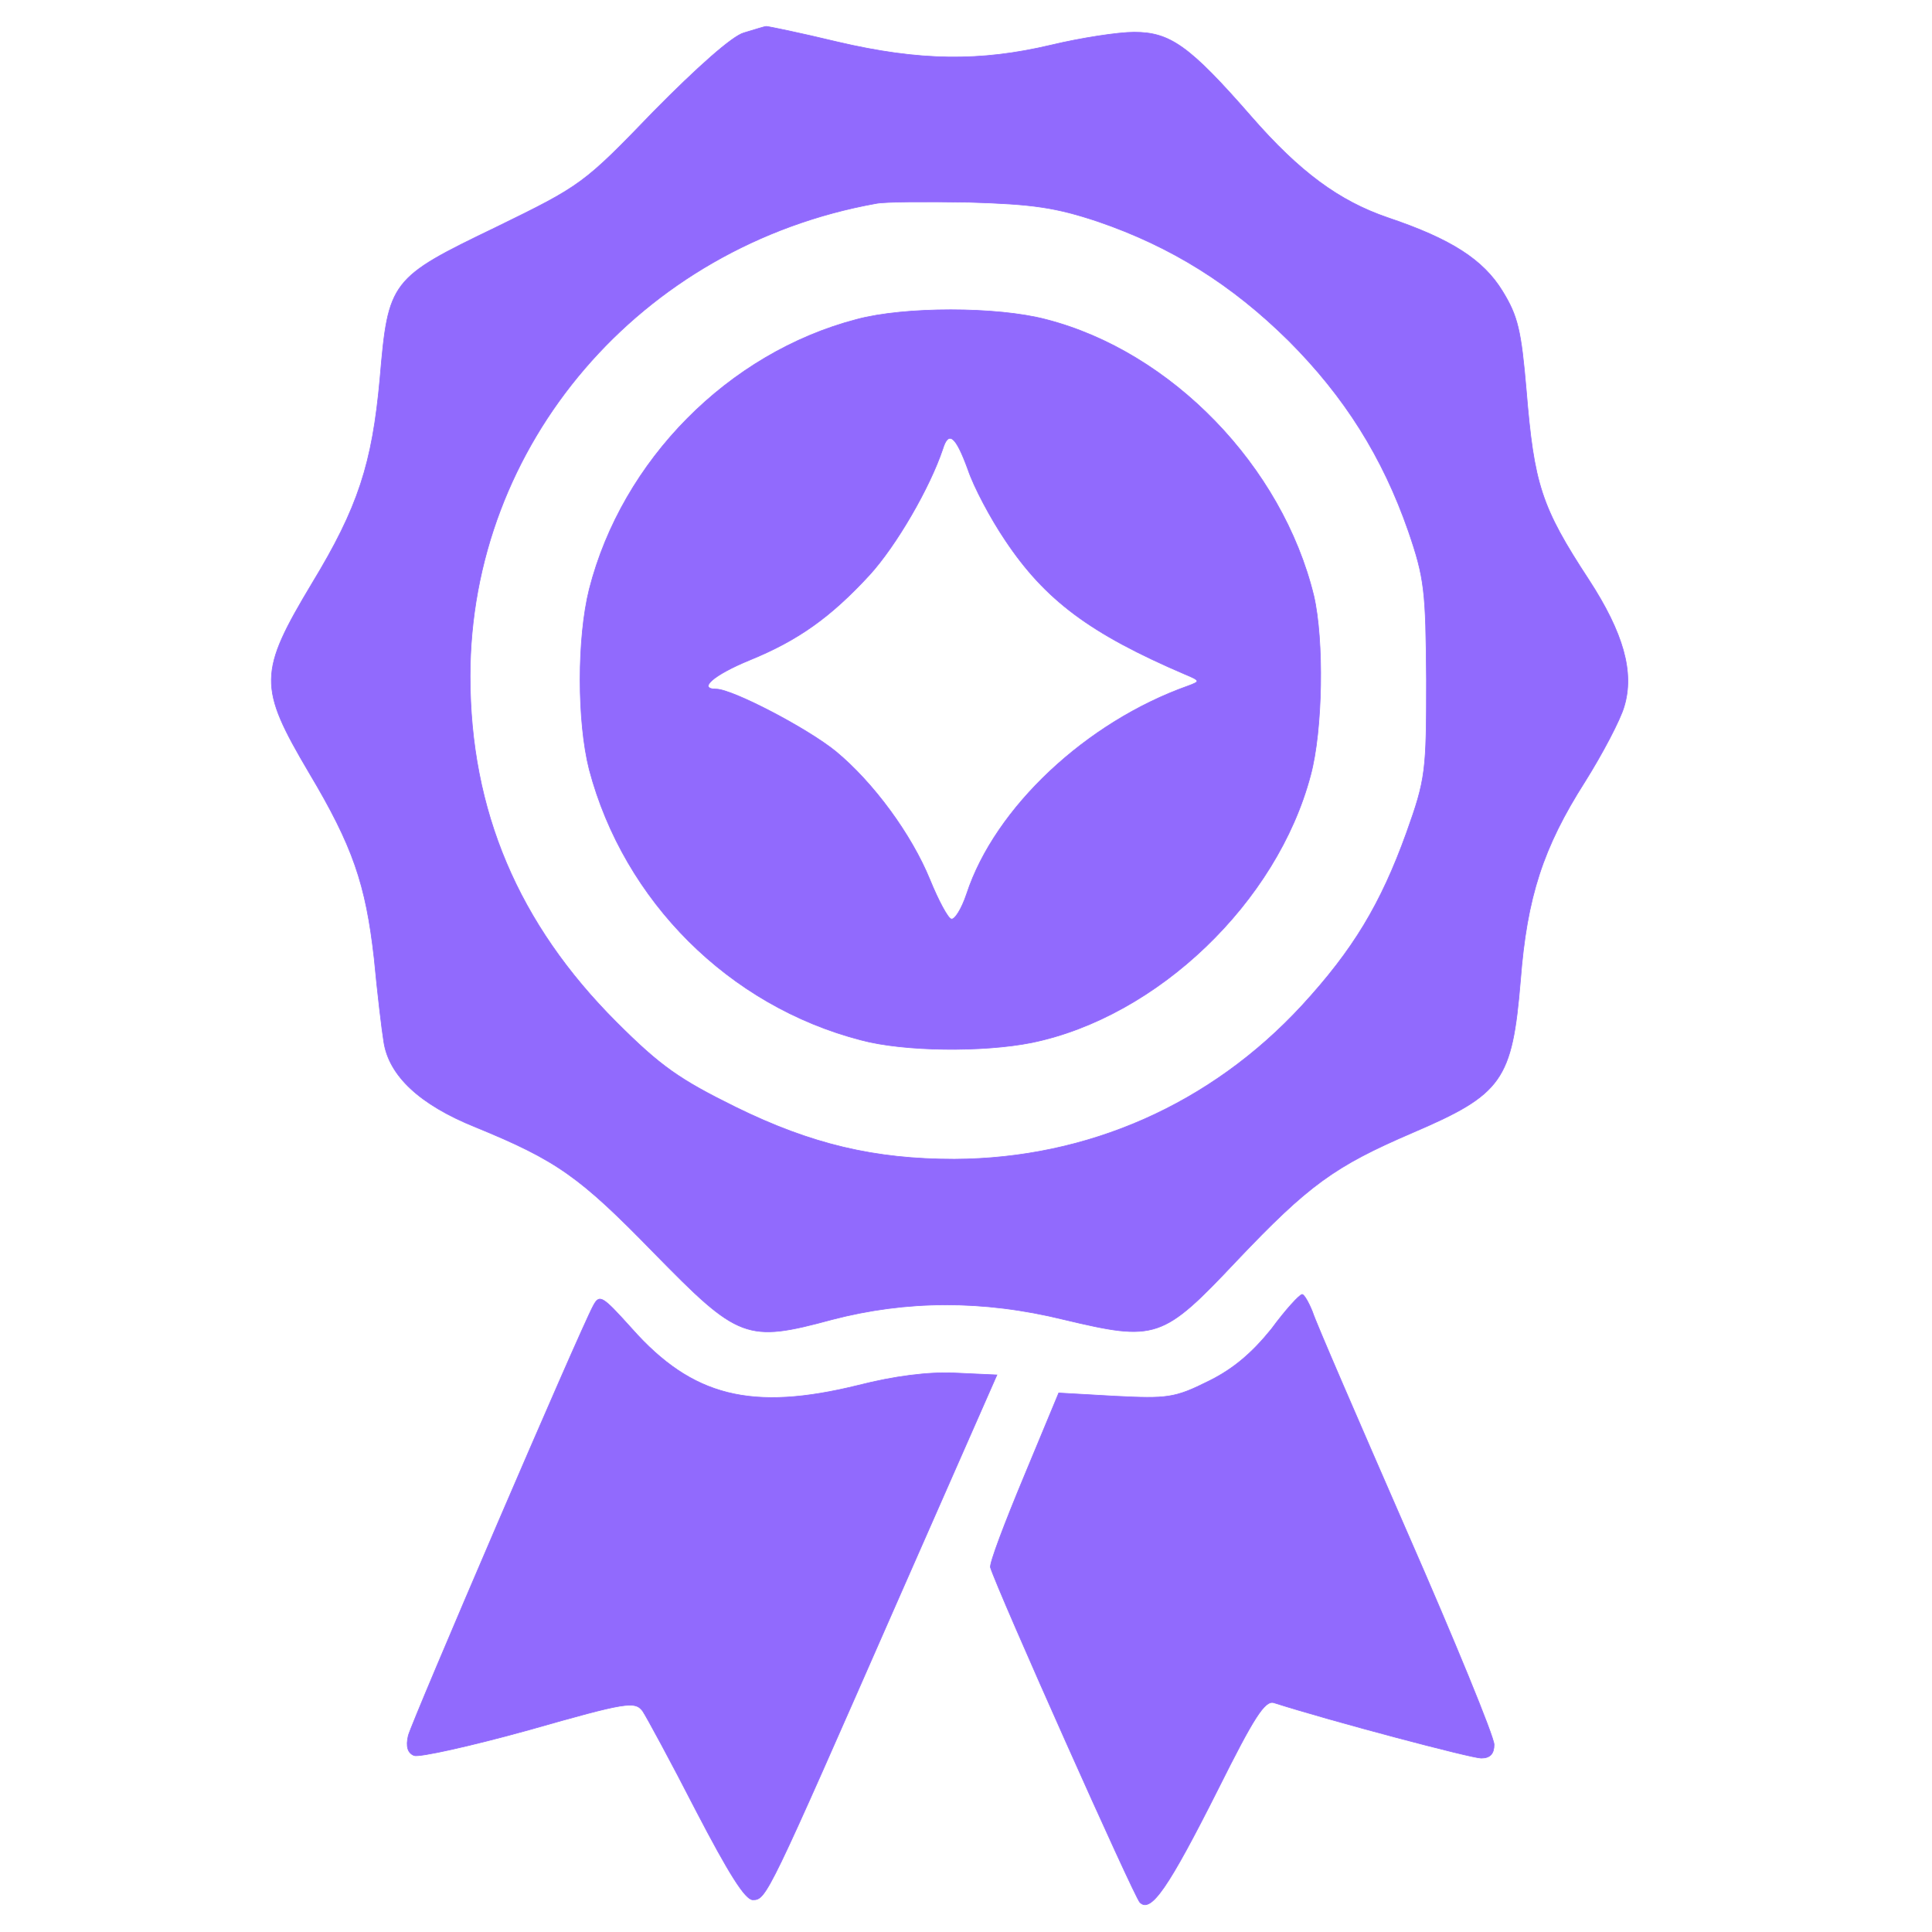   <svg
    version="1.0"
    xmlns="http://www.w3.org/2000/svg"
    width="1em"
    height="1em"
    viewBox="0 0 300 300"
    preserveAspectRatio="xMidYMid meet"
    stroke="rgb(145, 106, 253)"
    fill="rgb(145, 106, 253)"
  >
    <g transform="translate(0,300) scale(0.1,-0.1)">
      <path d="M1155 2949 c-18 -5 -73 -54 -140 -122 -109 -113 -112 -115 -245 -180 -164 -79 -167 -83 -180 -235 -12 -132 -34 -200 -105 -317 -84 -140 -84 -161 -5 -295 68 -114 88 -173 101 -288 5 -53 12 -112 15 -130 8 -52 55 -97 142 -132 127 -52 162 -77 277 -195 132 -135 144 -140 277 -104 115 30 234 31 360 0 143 -34 153 -31 268 91 112 118 152 147 273 199 140 60 155 81 168 237 10 129 35 206 100 308 27 43 55 96 61 117 16 53 -1 114 -55 197 -74 113 -85 148 -97 294 -8 93 -13 115 -37 154 -30 49 -80 81 -178 114 -76 26 -137 71 -212 157 -96 110 -126 131 -182 131 -25 0 -83 -9 -129 -20 -110 -26 -204 -25 -332 5 -58 14 -107 24 -110 24 -3 0 -18 -5 -35 -10z m550 -293 c114 -39 208 -98 296 -185 87 -87 146 -181 186 -296 25 -73 27 -92 28 -230 0 -143 -1 -154 -31 -238 -40 -111 -83 -182 -162 -268 -142 -154 -333 -238 -540 -239 -124 0 -222 23 -340 81 -87 43 -116 63 -185 132 -152 152 -227 328 -227 537 0 360 264 668 630 734 14 3 79 3 145 2 99 -3 134 -8 200 -30z" />{" "}
      <path d="M1330 2504 c-199 -52 -364 -219 -415 -419 -19 -76 -19 -205 0 -280 54 -204 217 -367 422 -420 67 -18 190 -19 265 -4 195 40 381 218 433 415 19 70 21 210 5 279 -49 201 -221 379 -416 429 -76 20 -220 20 -294 0z m173 -233 c9 -27 35 -76 58 -110 62 -93 132 -145 279 -208 24 -10 24 -11 5 -18 -158 -56 -300 -189 -344 -323 -8 -24 -19 -41 -24 -39 -5 1 -20 29 -33 61 -29 71 -88 151 -146 199 -44 36 -161 97 -186 97 -29 0 -4 22 52 45 76 31 126 67 186 132 42 46 94 136 114 196 9 29 20 20 39 -32z" />{" "}
      <path d="M921 972 c-22 -41 -281 -644 -287 -667 -4 -17 -1 -27 9 -31 8 -3 89 15 179 40 151 43 164 45 176 29 6 -9 44 -79 83 -155 50 -96 76 -138 88 -138 21 0 23 5 225 465 l154 350 -65 3 c-42 2 -95 -5 -150 -19 -166 -41 -258 -18 -352 88 -46 51 -50 54 -60 35z" />{" "}
      <path d="M1974 936 c-30 -37 -59 -62 -98 -81 -52 -26 -64 -27 -144 -23 l-88 5 -54 -130 c-30 -72 -54 -135 -52 -141 11 -36 223 -511 232 -520 17 -17 44 22 122 177 55 110 72 137 86 133 91 -29 307 -86 322 -86 14 0 20 7 20 21 0 12 -61 161 -136 332 -75 172 -141 324 -146 340 -6 15 -13 27 -16 27 -4 0 -26 -24 -48 -54z" />{" "}
    </g>
  </svg>